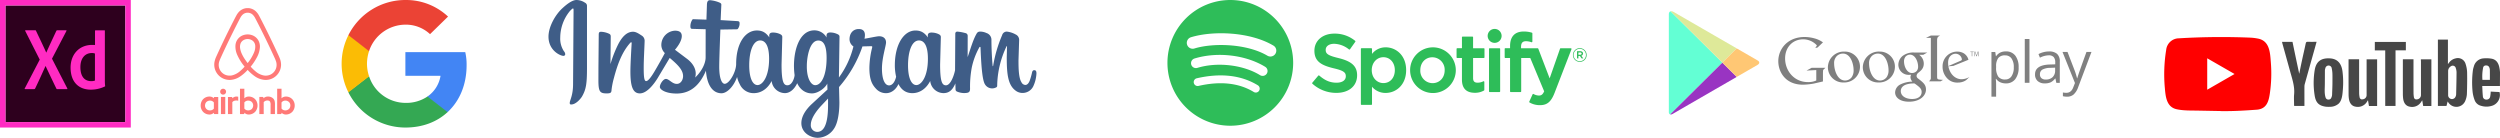<svg xmlns="http://www.w3.org/2000/svg" width="1212.985" height="66.852"><defs><linearGradient id="b" x1="-35.861" x2="-35.861" y1="20.641" y2="19.641" gradientUnits="objectBoundingBox"><stop offset="0" stop-color="#207cb0"/><stop offset=".376" stop-color="#3cb2bf"/><stop offset=".796" stop-color="#58e9ce"/><stop offset="1" stop-color="#63ffd4"/></linearGradient><linearGradient id="c" x1="-28.663" x2="-27.663" y1="40.498" y2="40.498" gradientUnits="objectBoundingBox"><stop offset="0" stop-color="#4bc3ae"/><stop offset="1" stop-color="#dee999"/></linearGradient><linearGradient id="d" x1="-28.163" x2="-28.163" y1="39.001" y2="38.001" gradientUnits="objectBoundingBox"><stop offset="0" stop-color="#ec403d"/><stop offset=".384" stop-color="#c93b75"/><stop offset=".799" stop-color="#a636ac"/><stop offset="1" stop-color="#9934c2"/></linearGradient><linearGradient id="e" x1="-49.318" x2="-49.318" y1="74.129" y2="73.129" gradientUnits="objectBoundingBox"><stop offset="0" stop-color="#f87"/><stop offset=".612" stop-color="#ffb175"/><stop offset="1" stop-color="#ffc774"/></linearGradient><clipPath id="a"><path d="m32.946 18.034-10.484-6.053L2.241.305C1.118-.343 0 .05 0 1.4v47.573c0 1.016.8 1.453 1.775.89l20.688-11.945 10.483-6.052 10.077-5.817c1.183-.683 1.069-1.619.071-2.157s-10.148-5.859-10.148-5.859Z" data-name="Контур 7139"/></clipPath></defs><g data-name="Сгруппировать 7097"><path fill="#2e001e" d="M2.644 2.645H60.82v56.59H2.644Z" data-name="Контур 7129"/><path fill="#ff2bc2" d="M0 .001v61.878h63.465V.001Zm2.644 2.644h58.177v56.59H2.644Z" data-name="Контур 7130"/><path fill="#ff2bc2" d="M46.092 25.995a3.631 3.631 0 0 0-1.534-.264c-3.332 0-5.553 2.565-5.553 6.822 0 4.866 2.274 6.822 5.236 6.822a4.989 4.989 0 0 0 1.825-.291V25.995Zm-11.844 6.77c0-6.161 3.967-10.974 10.472-10.974a11.726 11.726 0 0 1 1.375.053v-6.876a.265.265 0 0 1 .264-.264h4.257c.212 0 .264.079.264.212v24.17a18.834 18.834 0 0 0 .132 2.591c0 .185 0 .212-.159.291a15.752 15.752 0 0 1-6.77 1.534c-5.738 0-9.837-3.543-9.837-10.736Zm-9.021-4.288 7.4 14.359c.132.212.053.423-.159.423h-4.6a.519.519 0 0 1-.555-.344q-2.539-5.236-5.183-10.868h-.053c-1.587 3.543-3.332 7.4-5.024 10.895a.508.508 0 0 1-.476.291h-4.39c-.264 0-.291-.212-.159-.37l7.25-13.933-7.008-13.853a.234.234 0 0 1 .185-.4h4.548c.264 0 .4.053.476.291 1.666 3.517 3.358 6.981 4.945 10.525h.053c1.534-3.491 3.226-7.008 4.839-10.472.132-.212.212-.344.476-.344h4.256c.212 0 .291.159.159.4Z" data-name="Контур 7131"/><path fill="#ff7977" d="M136.366 31.25a8.269 8.269 0 0 0-.611-2.919c-.282-.719-.609-1.419-.928-2.122q-3.814-8.311-8-16.442c-.393-.757-.777-1.519-1.192-2.265a8.025 8.025 0 0 0-1.5-2 5.841 5.841 0 0 0-3.642-1.57h-.621a5.816 5.816 0 0 0-3.742 1.623 8.1 8.1 0 0 0-1.443 1.95c-.409.733-.788 1.483-1.173 2.228q-2.81 5.454-5.453 10.991a342.526 342.526 0 0 0-3.094 6.652 10.865 10.865 0 0 0-.933 2.9 7.415 7.415 0 0 0 4.381 7.883 7.554 7.554 0 0 0 3.424.606 9.39 9.39 0 0 0 4.4-1.468 19.235 19.235 0 0 0 3.921-3.378 19.782 19.782 0 0 0 3.62 3.189 9.685 9.685 0 0 0 4.363 1.63 7.436 7.436 0 0 0 7.7-4.637 7.376 7.376 0 0 0 .525-2.856Zm-16.2-.661c-.427-.5-.8-1.047-1.182-1.587a19.451 19.451 0 0 1-1.68-2.939 9.65 9.65 0 0 1-.807-2.685 4.635 4.635 0 0 1 .205-2.213 3.262 3.262 0 0 1 1.3-1.606 4.035 4.035 0 0 1 4.7.292 3.412 3.412 0 0 1 1.13 2.2 7.1 7.1 0 0 1-.514 3.266 20.876 20.876 0 0 1-3.15 5.272Zm13.831 2.359a5.236 5.236 0 0 1-2.466 3.091 5.384 5.384 0 0 1-3.486.591 8.714 8.714 0 0 1-4.032-1.979 21.4 21.4 0 0 1-2.38-2.3 27.413 27.413 0 0 0 3.122-4.733 11.687 11.687 0 0 0 1.35-4.767 6.266 6.266 0 0 0-.665-3.084 5.66 5.66 0 0 0-3.142-2.7 6.43 6.43 0 0 0-3.9-.122 5.643 5.643 0 0 0-4.161 5.077 9.847 9.847 0 0 0 .849 4.553 24.054 24.054 0 0 0 3.601 5.757 19.657 19.657 0 0 1-2.088 2.075 9.389 9.389 0 0 1-3.983 2.157 5.465 5.465 0 0 1-3.635-.426 5.226 5.226 0 0 1-2.681-3.279 5.392 5.392 0 0 1 .119-3.16c.285-.837.673-1.635 1.035-2.441q3.773-8.222 7.912-16.267c.411-.8.817-1.6 1.252-2.385a5.356 5.356 0 0 1 1.353-1.7 3.615 3.615 0 0 1 4.485.084 6.249 6.249 0 0 1 1.419 1.927c.853 1.6 1.672 3.222 2.491 4.84q3.507 6.941 6.739 14.017a16.976 16.976 0 0 1 .893 2.233 5.366 5.366 0 0 1 0 2.935Zm-26.03 10.142a1.429 1.429 0 1 1-.517.22 1.454 1.454 0 0 1 .517-.22Zm4.755 4.617a2.8 2.8 0 0 1 1.637-.842 3.844 3.844 0 0 1 1.227.078c-.005.649 0 1.3 0 1.946a3.261 3.261 0 0 0-1.934.031 2.3 2.3 0 0 0-.886.582c-.053.045-.04.119-.045.182v5.439a.623.623 0 0 1-.02.214c-.7.016-1.4 0-2.1.006V47.05h1.77a.314.314 0 0 1 .315.186 1.711 1.711 0 0 1 .036.471Zm15.1.007a3.03 3.03 0 0 1 2.169-.867 3.534 3.534 0 0 1 2.356.774 2.563 2.563 0 0 1 .89 1.339 7.092 7.092 0 0 1 .166 1.99v4.393h-2.118v-4.391a3.08 3.08 0 0 0-.263-1.615 1.264 1.264 0 0 0-.984-.561 2.308 2.308 0 0 0-2 .708.266.266 0 0 0-.094.2c-.007.226.027.453.008.68-.028.308.015.616.005.924q-.014.873 0 1.746c-.04.77.03 1.542-.016 2.31h-2.109c0-2.765-.005-5.53 0-8.3h1.632a.314.314 0 0 1 .331.213 2.321 2.321 0 0 1 .023.457Zm-20.626 7.63v-8.3h2.1c.005 2.765 0 5.53 0 8.294Zm-1.309-8.293h-1.666c-.147 0-.334.006-.406.161a1.441 1.441 0 0 0-.045.5 2.818 2.818 0 0 0-1.783-.85 4.268 4.268 0 0 0-2.929.82 4.148 4.148 0 0 0-1.451 2.036 5.339 5.339 0 0 0-.231 1.166v.568a4.37 4.37 0 0 0 1.51 3.13 4.291 4.291 0 0 0 2.495.976h.472a2.859 2.859 0 0 0 1.916-.88 1.476 1.476 0 0 0 .044.506.361.361 0 0 0 .354.161h1.72v-8.294Zm-2.183 5.71a2.246 2.246 0 0 1-1.767.8 2.32 2.32 0 0 1-2.412-2.8 2.185 2.185 0 0 1 .8-1.424 2.58 2.58 0 0 1 1.42-.518 2.307 2.307 0 0 1 2.013.88c.026.9 0 1.8.012 2.707-.007.119.025.262-.07.355Zm20.91-3.338a4.136 4.136 0 0 0-1.639-1.945 4.3 4.3 0 0 0-2.548-.623 2.851 2.851 0 0 0-1.869.855v-4.646h-2.12c0 4.091-.006 8.185.005 12.276h1.756a.322.322 0 0 0 .342-.216 2.48 2.48 0 0 0 .019-.456 2.833 2.833 0 0 0 1.937.886h.433a4.218 4.218 0 0 0 3.057-1.528 4.647 4.647 0 0 0 .623-4.6Zm-2.47 3.49a2.57 2.57 0 0 1-1.768.644 2.238 2.238 0 0 1-1.757-.808.255.255 0 0 1-.065-.2v-2.847a2.345 2.345 0 0 1 1.72-.893 2.6 2.6 0 0 1 1.875.653 2.5 2.5 0 0 1 0 3.449Zm19.9-4.517a4.207 4.207 0 0 0-3.866-1.507 2.792 2.792 0 0 0-1.583.821v-4.645h-2.115v12.277h1.669c.146 0 .329-.009.4-.159a1.451 1.451 0 0 0 .045-.51 2.861 2.861 0 0 0 1.907.881h.476a4.222 4.222 0 0 0 3.032-1.514 4.464 4.464 0 0 0 .978-2.587v-.555a4.5 4.5 0 0 0-.945-2.506Zm-1.651 4.278a2.567 2.567 0 0 1-2.421.848 2.189 2.189 0 0 1-1.365-.843c-.035-.348 0-.7-.014-1.051.007-.644-.016-1.29.011-1.932a2.29 2.29 0 0 1 1.362-.843 2.479 2.479 0 0 1 2.607 1.109 2.569 2.569 0 0 1-.18 2.712Z" data-name="Контур 7132"/><path fill="#4285f4" d="M226.393 31.627a26.513 26.513 0 0 0-.653-6.325h-29.049v11.482h17.05a15.12 15.12 0 0 1-6.325 10.038l-.058.384 9.185 7.115.636.064c5.844-5.4 9.213-13.338 9.213-22.758" data-name="Контур 7133"/><path fill="#34a853" d="M196.691 61.879c8.353 0 15.366-2.75 20.489-7.494l-9.763-7.563a18.312 18.312 0 0 1-10.726 3.094 18.626 18.626 0 0 1-17.6-12.857l-.363.031-9.55 7.391-.125.347a30.917 30.917 0 0 0 27.638 17.051" data-name="Контур 7134"/><path fill="#fbbc05" d="M179.09 37.059a19.047 19.047 0 0 1-1.031-6.119 20.015 20.015 0 0 1 1-6.119l-.017-.41-9.67-7.51-.316.15a30.874 30.874 0 0 0 0 27.777l10.034-7.769" data-name="Контур 7135"/><path fill="#eb4335" d="M196.691 11.964a17.147 17.147 0 0 1 11.963 4.607l8.732-8.526A29.726 29.726 0 0 0 196.691.001a30.917 30.917 0 0 0-27.639 17.051l10 7.769a18.7 18.7 0 0 1 17.639-12.857" data-name="Контур 7136"/><path fill="#3f5d87" d="M279.692.001c-2.166 0-4.972 2.3-6.628 3.824-3.638 3.232-6.938 9.176-6.938 13.943 0 6.776 5.763 9.333 7.221 9.333a.815.815 0 0 0 .89-.9 2.434 2.434 0 0 0-.647-1.374 11.106 11.106 0 0 1-1.764-6.613 20.486 20.486 0 0 1 4.622-12.792c.386-.416 1.259-1.314 1.52-1.314s.323.211.323.864l-.243 35.843c0 5.6-1.617 7.829-1.617 9.148 0 .58.251.73.73.73 2.269 0 4.53-2.765 5.171-3.774 1.986-3.431 2.474-6.11 2.474-13.836V2.965a1.686 1.686 0 0 0-1-1.67 7.419 7.419 0 0 0-4.114-1.294Zm64.874.1c-1.067 0-1.523.558-1.574 2.284l-.237 7.148-6.251-.217a.662.662 0 0 0-.716.443 5.807 5.807 0 0 0-.81 3.074c0 1.057.479 1.17.907 1.17l6.5.187-.02 13.656c0 2.9-1.828 6.654-5.071 9.778a7.339 7.339 0 0 0 .263-1.933c0-2.8-1.8-5.341-4.207-7.138l-5.864-4.414c1.23-1.423 3.314-4.245 3.314-6.628 0-1.848-1.162-2.624-3.327-2.624a6.965 6.965 0 0 0-6.6 6.951 5.6 5.6 0 0 0 1.7 3.917c-1.413 2.681-3.413 6.209-4.9 8.722-1.121 1.924-3.019 4.871-4.141 4.871-.828 0-1.21-1.3-1.21-6.3 0-4.156.3-8.675.443-13.012a2.993 2.993 0 0 0-1.454-2.81c-1.185-.765-2.655-1.825-4.165-1.825-3.358 0-5.645 3.09-7.214 6.111a57.833 57.833 0 0 0-3.741 9.6l.135-13.18c.042-.939-.2-1.3-.947-1.624a10.218 10.218 0 0 0-3.684-.89c-1.064 0-1.193.459-1.193 1.577l-.142 15.806-.016 6.1c0 5.5.688 6.414 3.951 6.414 1.806 0 2.385-.212 2.42-1.713a37.442 37.442 0 0 1 1.167-5.811c1.879-7.121 4.106-12.753 7.945-17.046.4-.417.71-.268.647.323 0 0-.607 9.637-.607 13.579 0 7.011 1.079 10.669 4.567 10.669 3.424 0 6.786-4.4 8.622-7.368l5.887-9.847c3.815 3.251 6.478 5.772 6.478 8.838 0 1.906-1.2 3.771-3.034 3.771-2.289 0-3.752-2.414-5.3-2.414-1.283 0-2.93 2.478-2.93 3.884 0 1.328 2.9 3.207 8.1 3.207 7.676 0 11.794-5.268 14.266-11.1.473 6.924 3.232 10.968 7.535 10.968 2.822 0 6.084-3.566 7.568-7.921a12.936 12.936 0 0 0 1.273 3.447 7.32 7.32 0 0 0 6.838 4.414c3.643 0 6.759-2.209 8.661-5.914a6.546 6.546 0 0 0 6.438 5.9c2.38 0 4.55-1.824 5.974-4.828 0 0 1.845 4.961 7.181 4.961 3 0 6.546-2.777 7.395-4.794l.093 2.934-7.918 7.3c-2.3 2.232-4.745 5.438-4.745 8.988 0 4.515 4.263 7.111 8.015 7.111a9.637 9.637 0 0 0 7.9-4.541c1.784-2.679 2.537-7.727 2.537-12.662l-.177-7.421a58.9 58.9 0 0 0 11.372-19.71l4.051-.107c.785-.053.746.256.637.714a43.252 43.252 0 0 0-1.334 9.808c0 5.606 1.291 8.045 3.147 10.038a6.494 6.494 0 0 0 4.907 2.234c3.3 0 5.377-2.728 6.035-4.447 1.551 3.025 3.836 4.434 6.764 4.434 3.643 0 6.759-2.209 8.662-5.914a6.546 6.546 0 0 0 6.438 5.9c2.833 0 4.476-1.635 5.768-4.714.026.991.064 2.047.093 3.037a1.161 1.161 0 0 0 .81.97 9.165 9.165 0 0 0 3.21.684c2.476 0 3.014-.509 3.014-2.127a50.727 50.727 0 0 1 .837-10.275 34.705 34.705 0 0 1 3.7-9.845.28.28 0 0 1 .537.13c.241 5.683.621 15.3 2.114 17.793a4.033 4.033 0 0 0 3.58 2.054 4.173 4.173 0 0 0 2.03-.553.881.881 0 0 0 .367-.827 45.906 45.906 0 0 1 4.534-19.027c.062-.14.239-.151.233.033l-.127 5.234c0 8.6.62 14.028 4.914 16.64a5.627 5.627 0 0 0 2.764.716 5.762 5.762 0 0 0 5.174-3.2 16.712 16.712 0 0 0 1.554-6.157c0-.647.008-1.7-1.053-1.7-.582 0-.931.429-1.07 1.077a31.393 31.393 0 0 1-1.14 4c-.5 1.325-1.25 2.1-2.137 2.1a2.228 2.228 0 0 1-1.874-1.327c-1.33-2.029-1.437-6.689-1.437-10.579l.32-10.012a2.856 2.856 0 0 0-1.624-2.55 11.461 11.461 0 0 0-4.357-1.424 2.341 2.341 0 0 0-2.274 1.723 64.369 64.369 0 0 0-4.371 14.933c-.027.155-.22.187-.233-.01-.389-4.152-.588-9.154-.584-12.529a3.451 3.451 0 0 0-2.414-3.424 7.413 7.413 0 0 0-2.984-.7c-1.318 0-1.6.645-2.074 1.5-1.493 2.759-2.526 6.357-4.074 10.9l.023-10.385a1.321 1.321 0 0 0-1.15-1.293 19.812 19.812 0 0 0-3.927-.706.94.94 0 0 0-.94 1.007l-.114 17.707c-.409 2.168-2.066 7.341-4.418 7.341-1.93 0-2.83-1.955-2.83-10.128l.35-13.283c0-.839-.551-1.191-1.353-1.547a8.081 8.081 0 0 0-3.227-.637c-1.464 0-1.967.7-1.67 2.384-1.609-2.177-3.218-3.381-6.061-3.381-5.707 0-10.008 6.864-10.008 16.84a24.922 24.922 0 0 0 .62 5.577c-.516 2.322-1.73 4.214-3.407 4.214-2.116 0-3.464-2.991-3.464-8.175 0-5.2 1.98-11.063 1.98-12.652 0-1.848-1.211-3.017-3.354-3.017-1.074 0-5.056.9-7.1 1.2a8.32 8.32 0 0 0 .213-1.737c0-1.822-.855-2.964-2.977-2.964-2.593 0-4.5 1.852-4.5 5.011a4.215 4.215 0 0 0 1.9 3.434 42.437 42.437 0 0 1-7.045 15.063l.289-19.695c0-.64-.17-1.037-1.424-1.524a7.909 7.909 0 0 0-3.1-.617c-1.973 0-1.842 1.409-1.737 2.464a6.79 6.79 0 0 0-5.928-3.5c-8.308 0-10.859 12.67-9.608 21.667 0 1.1-1.071 4.991-3.491 4.991-1.93 0-2.83-1.955-2.83-10.128l.354-13.283c0-.839-.555-1.192-1.357-1.547a8.066 8.066 0 0 0-3.224-.637c-1.464 0-1.967.7-1.671 2.384-1.609-2.177-3.222-3.381-6.064-3.381-5.707 0-10.065 6.278-10.065 16.253 0 3.808-3.279 9.618-5.578 9.618-1.277 0-2.637-2.345-2.637-8.335.006-4.083.563-17.983.563-17.983l8.025-.13c.383 0 .6-.422.747-.68a4.207 4.207 0 0 0 .547-2.14c0-.807-.162-1.1-1.2-1.16l-8-.48.34-7.451c.024-.47-.26-.777-.774-1.007a15.35 15.35 0 0 0-4.648-1.194Zm24.287 19.523c2.14 0 4.311 1.951 4.311 8.875 0 8.717-3.176 12.773-5.618 12.773-2.289 0-4.027-3.231-4.027-9.578 0-6.416 1.698-12.07 5.335-12.07Zm77.053 0c2.14 0 4.311 1.951 4.311 8.875 0 8.717-3.176 12.773-5.618 12.773-2.289 0-4.027-3.231-4.027-9.578.001-6.416 1.698-12.07 5.335-12.07Zm-48.872.04c2.792 0 4.027 2.878 4.027 8.458 0 8.412-2.5 13.2-5.538 13.2-1.939 0-4.168-3.183-4.051-9.445 0-4 1.305-12.215 5.561-12.215Zm4.727 28.142v3.314c0 11-2.93 12.872-5.284 12.872a3.172 3.172 0 0 1-3.077-3.394c0-3.8 3.976-8.128 5.211-9.465l3.15-3.327Z"/><path fill="#2ebd59" d="M596.937.001a30.5 30.5 0 1 0 30.5 30.5 30.5 30.5 0 0 0-30.5-30.5Zm13.988 43.992a1.9 1.9 0 0 1-2.614.633c-7.163-4.378-16.178-5.367-26.8-2.941a1.9 1.9 0 1 1-.846-3.706c11.619-2.656 21.586-1.513 29.626 3.4a1.9 1.9 0 0 1 .63 2.615Zm3.733-8.3a2.379 2.379 0 0 1-3.271.783c-8.2-5.039-20.7-6.5-30.394-3.554a2.378 2.378 0 1 1-1.382-4.55c11.078-3.361 24.848-1.733 34.264 4.053a2.377 2.377 0 0 1 .783 3.269Zm.321-8.648c-9.832-5.839-26.05-6.376-35.436-3.527a2.853 2.853 0 1 1-1.656-5.46c10.774-3.271 28.686-2.639 40 4.08a2.853 2.853 0 0 1-2.911 4.907Zm34.442 1.119c-5.266-1.256-6.2-2.137-6.2-3.99 0-1.75 1.647-2.927 4.1-2.927a11.972 11.972 0 0 1 7.2 2.735.345.345 0 0 0 .26.063.34.34 0 0 0 .228-.141l2.572-3.625a.345.345 0 0 0-.066-.469 15.559 15.559 0 0 0-10.114-3.5c-5.686 0-9.658 3.412-9.658 8.3 0 5.236 3.426 7.09 9.347 8.521 5.04 1.161 5.89 2.133 5.89 3.872 0 1.926-1.72 3.124-4.488 3.124-3.074 0-5.582-1.035-8.387-3.464a.361.361 0 0 0-.253-.082.342.342 0 0 0-.237.122l-2.883 3.431a.342.342 0 0 0 .034.478 17.19 17.19 0 0 0 11.609 4.452c6.128 0 10.087-3.348 10.087-8.53.011-4.374-2.608-6.8-9.022-8.357h-.011Zm22.9-5.194a8.263 8.263 0 0 0-6.631 3.19v-2.413a.345.345 0 0 0-.345-.346h-4.716a.345.345 0 0 0-.345.346v26.804a.345.345 0 0 0 .345.345h4.716a.345.345 0 0 0 .345-.345v-8.463a8.471 8.471 0 0 0 6.631 3c4.935 0 9.931-3.8 9.931-11.061s-4.99-11.064-9.925-11.064Zm4.447 11.064c0 3.7-2.278 6.279-5.54 6.279-3.225 0-5.657-2.7-5.657-6.279s2.432-6.279 5.657-6.279c3.209 0 5.54 2.64 5.54 6.278Zm18.288-11.064a11.086 11.086 0 1 0 11.295 11.064 11.12 11.12 0 0 0-11.295-11.064Zm0 17.379a6 6 0 0 1-5.929-6.317c0-3.616 2.46-6.241 5.851-6.241a6.016 6.016 0 0 1 5.968 6.32c0 3.616-2.477 6.238-5.89 6.238Zm24.866-16.948h-5.189v-5.305a.345.345 0 0 0-.344-.345h-4.715a.346.346 0 0 0-.346.345v5.305h-2.267a.345.345 0 0 0-.343.346V27.8a.345.345 0 0 0 .343.346h2.267v10.487c0 4.238 2.109 6.386 6.269 6.386a8.6 8.6 0 0 0 4.417-1.1.344.344 0 0 0 .174-.3V39.76a.346.346 0 0 0-.5-.31 5.942 5.942 0 0 1-2.768.668c-1.513 0-2.188-.687-2.188-2.226v-9.746h5.189a.345.345 0 0 0 .344-.346v-4.052a.334.334 0 0 0-.339-.346Zm18.081.021v-.652c0-1.917.735-2.772 2.384-2.772a7.956 7.956 0 0 1 2.657.49.345.345 0 0 0 .453-.328v-3.974a.345.345 0 0 0-.244-.331 12.949 12.949 0 0 0-3.919-.563c-4.356 0-6.658 2.453-6.658 7.091v1h-2.271a.347.347 0 0 0-.346.345v4.073a.347.347 0 0 0 .346.346h2.266v16.175a.345.345 0 0 0 .344.346h4.716a.346.346 0 0 0 .346-.346V28.148h4.4l6.745 16.171c-.766 1.7-1.519 2.037-2.546 2.037a5.439 5.439 0 0 1-2.6-.738.353.353 0 0 0-.275-.026.349.349 0 0 0-.2.186l-1.6 3.507a.343.343 0 0 0 .149.446 9.931 9.931 0 0 0 5.036 1.289c3.482 0 5.407-1.622 7.1-5.986l8.181-21.14a.345.345 0 0 0-.32-.471h-4.909a.346.346 0 0 0-.327.232l-5.029 14.365-5.508-14.374a.344.344 0 0 0-.322-.222h-8.047Zm-10.483-.021h-4.715a.346.346 0 0 0-.346.346v20.574a.346.346 0 0 0 .346.346h4.716a.346.346 0 0 0 .346-.346V23.748a.345.345 0 0 0-.346-.345Zm-2.331-9.368a3.382 3.382 0 1 0 3.382 3.38 3.382 3.382 0 0 0-3.382-3.38Zm41.312 15.983a3.328 3.328 0 1 1 3.336-3.338 3.306 3.306 0 0 1-3.336 3.338Zm.018-6.325a3 3 0 1 0 2.97 2.987 2.968 2.968 0 0 0-2.97-2.987Zm.736 3.328.939 1.314h-.791l-.845-1.206h-.727v1.206h-.663v-3.484h1.553c.809 0 1.342.414 1.342 1.111a1.034 1.034 0 0 1-.8 1.058Zm-.561-1.572h-.864v1.1h.864c.431 0 .689-.211.689-.552 0-.358-.259-.55-.688-.55Z"/><g clip-path="url(#a)" data-name="Сгруппировать 7066" transform="translate(809.707 5.447)"><path fill="url(#b)" d="M.625-.888v51.5L26.6 24.864Z" data-name="Контур 7138" transform="translate(-.625 .086)"/></g><g data-name="Сгруппировать 7068"><g clip-path="url(#a)" data-name="Сгруппировать 7067" transform="translate(809.707 5.447)"><path fill="url(#c)" d="m33.571 17.927-10.484-6.052L.625-1.1v.187L26.6 24.844Z" data-name="Контур 7140" transform="translate(-.625 .106)"/></g></g><g data-name="Сгруппировать 7070"><g clip-path="url(#a)" data-name="Сгруппировать 7069" transform="translate(809.707 5.447)"><path fill="url(#d)" d="M.625 53.385v.187L23.087 40.6l10.483-6.049-6.97-6.916Z" data-name="Контур 7142" transform="translate(-.625 -2.684)"/></g></g><g data-name="Сгруппировать 7072"><g clip-path="url(#a)" data-name="Сгруппировать 7071" transform="translate(809.707 5.447)"><path fill="url(#e)" d="m36.366 19.974-6.976 6.917 6.975 6.916 11.981-6.917Z" data-name="Контур 7144" transform="translate(-3.419 -1.94)"/></g></g><g data-name="Сгруппировать 7073"><path fill="gray" d="M973.207 40.465a6.474 6.474 0 0 1-2.672-.54 5.031 5.031 0 0 1-2.03-1.661h-.165a20.134 20.134 0 0 1 .164 2.488v6.162h-2.264v-21.7h1.845l.314 2.05h.109a5.274 5.274 0 0 1 2.032-1.777 6.2 6.2 0 0 1 2.664-.546 5.538 5.538 0 0 1 4.6 2.036 8.971 8.971 0 0 1 1.621 5.712 8.915 8.915 0 0 1-1.647 5.734 5.553 5.553 0 0 1-4.573 2.041Zm-.328-13.6a4.02 4.02 0 0 0-3.321 1.271 6.539 6.539 0 0 0-1.053 4.046v.506a7.5 7.5 0 0 0 1.053 4.517 4 4 0 0 0 3.375 1.361 3.51 3.51 0 0 0 3.042-1.569 7.455 7.455 0 0 0 1.1-4.333 7.172 7.172 0 0 0-1.1-4.3 3.616 3.616 0 0 0-3.096-1.496Zm11.8 13.323h-2.27V18.927h2.27v21.264Zm13.042 0-.451-2.132h-.109a6.274 6.274 0 0 1-2.235 1.906 6.8 6.8 0 0 1-2.781.5 5 5 0 0 1-3.491-1.148 4.183 4.183 0 0 1-1.264-3.266q0-4.537 7.256-4.756l2.542-.082v-.929a3.786 3.786 0 0 0-.76-2.6 3.117 3.117 0 0 0-2.426-.841 9.886 9.886 0 0 0-4.236 1.148l-.7-1.735a10.648 10.648 0 0 1 2.427-.943 10.519 10.519 0 0 1 2.645-.341 5.7 5.7 0 0 1 3.969 1.189 4.965 4.965 0 0 1 1.291 3.813v10.226h-1.68Zm-5.125-1.6a4.614 4.614 0 0 0 3.328-1.161 4.3 4.3 0 0 0 1.21-3.254v-1.347l-2.27.094a8.239 8.239 0 0 0-3.9.842 2.531 2.531 0 0 0-1.194 2.315 2.331 2.331 0 0 0 .744 1.872 3.079 3.079 0 0 0 2.081.648Zm8.123-13.379h2.431l3.28 8.541a32.406 32.406 0 0 1 1.34 4.224h.109q.177-.7.744-2.387t3.71-10.379h2.432l-6.437 17.059a8.513 8.513 0 0 1-2.236 3.589 4.755 4.755 0 0 1-3.136 1.058 9.16 9.16 0 0 1-2.05-.232v-1.816a7.923 7.923 0 0 0 1.682.164q2.336 0 3.333-2.624l.833-2.131Z" data-name="Контур 7146"/></g><g fill="#7f7f7f" data-name="Сгруппировать 7074"><path d="M931.184 26.601a5.279 5.279 0 0 1 2.224 4.23c0 2.316-1.315 3.415-2.631 4.447a2.205 2.205 0 0 0-.878 1.537 1.72 1.72 0 0 0 .814 1.346l1.129.876c1.379 1.159 2.631 2.226 2.631 4.387 0 2.945-2.851 5.921-8.239 5.921-4.544 0-6.736-2.161-6.736-4.481a4.507 4.507 0 0 1 2.412-3.822 13.528 13.528 0 0 1 5.983-1.442 3.284 3.284 0 0 1-.94-2.127 2.813 2.813 0 0 1 .314-1.222c-.346.032-.69.062-1 .062a4.952 4.952 0 0 1-5.2-4.917 5.633 5.633 0 0 1 2-4.2 8.542 8.542 0 0 1 5.609-1.724h6.452l-2.003 1.129h-1.941Zm-2.225 13.91a5.027 5.027 0 0 0-.72-.032 12.472 12.472 0 0 0-3.292.5c-.689.247-2.694 1-2.694 3.226s2.163 3.822 5.516 3.822c3 0 4.6-1.445 4.6-3.385 0-1.6-1.033-2.443-3.415-4.135Zm.909-5.953a3.167 3.167 0 0 0 .781-2.287c0-2.255-1.346-5.764-3.945-5.764a2.932 2.932 0 0 0-2.195 1.035 3.627 3.627 0 0 0-.69 2.319c0 2.1 1.222 5.576 3.918 5.576a3.214 3.214 0 0 0 2.13-.875Zm-18.407 5.451a7.381 7.381 0 0 1-7.631-7.383 7.749 7.749 0 0 1 8.1-7.6 7.313 7.313 0 0 1 7.474 7.382 7.643 7.643 0 0 1-7.942 7.605Zm3.906-2.529a5.65 5.65 0 0 0 .94-3.474c0-2.753-1.313-8.007-5.191-8.007a4.354 4.354 0 0 0-2.814 1.065 4.733 4.733 0 0 0-1.44 3.816c0 3.095 1.533 8.192 5.319 8.192a3.989 3.989 0 0 0 3.186-1.592Zm-20.858 2.533a7.381 7.381 0 0 1-7.632-7.382 7.751 7.751 0 0 1 8.1-7.6 7.312 7.312 0 0 1 7.475 7.382 7.644 7.644 0 0 1-7.945 7.6Zm3.909-2.533a5.661 5.661 0 0 0 .939-3.479c0-2.753-1.315-8.007-5.193-8.007a4.355 4.355 0 0 0-2.814 1.065 4.731 4.731 0 0 0-1.438 3.816c0 3.095 1.531 8.192 5.318 8.192a3.993 3.993 0 0 0 3.189-1.593Zm-13.931 2.043-4.5 1.037a33.463 33.463 0 0 1-5.188.533c-8.68 0-11.981-6.382-11.981-11.382 0-6.1 4.684-11.759 12.7-11.759a18.13 18.13 0 0 1 4.81.66 12.268 12.268 0 0 1 4.159 1.949l-2.611 2.485-1.1.25.786-1.259a8.99 8.99 0 0 0-6.729-2.954c-4.968 0-8.711 3.775-8.711 9.277 0 5.91 4.277 11.476 11.131 11.476a9.366 9.366 0 0 0 3.994-.786v-5.061l-4.747.25 2.514-1.352h6.667l-.817.785a.736.736 0 0 0-.315.5c-.033.283-.062 1.2-.062 1.511v3.837Z" data-name="Контур 7147"/><path d="M941.124 38.618c-1.038-.094-1.257-.282-1.257-1.511v-17.8l.017-.2c.127-1.1.441-1.288 1.417-1.855h-4.5l-2.359 1.132h2.4v.014-.012 19.412c0 .627-.124.723-.847 1.666h5.566l1.164-.691c-.537-.061-1.072-.091-1.605-.155Zm12.8.29c-.342.189-.686.407-1.029.562a7.257 7.257 0 0 1-3.032.593 6.673 6.673 0 0 1-4.154-1.219 8.082 8.082 0 0 1-3.183-6.591 7.078 7.078 0 0 1 7.152-7.212 6.072 6.072 0 0 1 3.217.875 5.16 5.16 0 0 1 2.183 3.09l-7.341 2.971-2.405.188c.779 3.967 3.465 6.275 6.433 6.275a8.075 8.075 0 0 0 3.811-1.092l-1.656 1.563ZM950.99 29.6c.592-.218.9-.405.9-.842a3.1 3.1 0 0 0-3.093-2.686c-1.25 0-3.592.969-3.592 4.341 0 .531.062 1.092.094 1.656Zm5.947-4.345v2.06h-.25v-2.06h-.683v-.213h1.613v.213Zm2.81 2.06v-2.08h-.012l-.635 2.08h-.2l-.64-2.08h-.008v2.08h-.228v-2.273h.39l.581 1.838h.007l.572-1.838h.4v2.274Z" data-name="Контур 7148"/></g><path fill="red" d="m1077.195 53.872-10.658-.2c-3.451-.068-6.91.068-10.293-.636-5.147-1.046-5.511-6.202-5.893-10.526a73.872 73.872 0 0 1 .67-18.3 6.257 6.257 0 0 1 6.169-5.619 340.759 340.759 0 0 1 34.572-.329 24.932 24.932 0 0 1 3.628.431c5.9 1.034 6.045 6.876 6.427 11.794a66.857 66.857 0 0 1-.509 14.9c-.585 4.087-1.7 7.512-6.427 7.843-5.918.432-11.7.78-17.636.67.001-.028-.033-.028-.05-.028Zm-6.266-10.344c4.46-2.561 8.835-5.079 13.269-7.622-4.468-2.561-8.835-5.079-13.269-7.622Z" data-name="Контур 7149"/><g fill="#474747" data-name="Сгруппировать 7075"><path d="M1187.582 49.228c-.2.831-.382 1.484-.56 2.179h-4.172V19.228h4.867v11.87c.254-.322.382-.458.492-.6a5.284 5.284 0 0 1 3.3-2.179 3.9 3.9 0 0 1 4.774 2.671 14.59 14.59 0 0 1 .746 4.121c.068 3.553.017 7.1-.11 10.649a9.938 9.938 0 0 1-.8 3.213 4.64 4.64 0 0 1-8.038.958c-.134-.179-.262-.374-.499-.703Zm.237-8.852v5.884a1.869 1.869 0 0 0 3.553.746 3.07 3.07 0 0 0 .331-1.128c.093-3.6.178-7.19.2-10.794a6.934 6.934 0 0 0-.365-2.018 1.516 1.516 0 0 0-2.467-.839 2.629 2.629 0 0 0-1.255 2.264Zm-13.227-11.6h5.1v22.646h-3.977c-.144-.856-.288-1.738-.458-2.773-.271.4-.432.653-.6.907a5.151 5.151 0 0 1-5.41 2.213c-1.891-.305-3.027-1.764-3.281-4.155a20.167 20.167 0 0 1-.11-2.145c-.017-5.3 0-10.615 0-15.915v-.8h5.155v.924c0 5.121-.017 10.234.017 15.355a13.026 13.026 0 0 0 .2 2.213 1.177 1.177 0 0 0 1.416.967 2.082 2.082 0 0 0 1.992-2.137v-16.3a7.643 7.643 0 0 1-.042-1Zm-35.085-.017h5.121v.958c0 5.1-.017 10.183.017 15.262a10.6 10.6 0 0 0 .22 2.2 1.183 1.183 0 0 0 1.526 1 2.047 2.047 0 0 0 1.874-2.145V28.792h5.1v22.63h-3.96c-.144-.839-.288-1.7-.475-2.8-.254.382-.4.6-.543.831a5.171 5.171 0 0 1-5.443 2.306c-1.815-.271-2.925-1.611-3.264-3.807a15.2 15.2 0 0 1-.161-2.052c-.017-5.5-.017-11.031-.017-16.534Zm-2.628 12.091c-.017.763-.068 1.526-.11 2.289-.2 2.289-.288 5.537-2.137 7.207a6.448 6.448 0 0 1-4.214 1.482 12.99 12.99 0 0 1-2.069-.076c-3.247-.492-4.757-1.925-5.3-5.494a38.219 38.219 0 0 1 .068-12.43c.763-4.265 3.392-5.774 7.478-5.494 3.815.271 5.52 2.773 5.969 6.334a42.95 42.95 0 0 1 .315 6.181Zm-5.189-.78c0-1.45.034-2.908-.017-4.358a14.945 14.945 0 0 0-.322-2.518 1.546 1.546 0 0 0-1.577-1.4 1.635 1.635 0 0 0-1.543 1.365 3.8 3.8 0 0 0-.2 1c0 2.272-.017 4.553-.034 6.825-.017 2.12-.288 4.341.381 6.368a1.39 1.39 0 0 0 1.416.958 1.368 1.368 0 0 0 1.357-.924 3.811 3.811 0 0 0 .365-1.45c.063-1.95.173-3.908.173-5.867Zm-16.118-4.265c.449-2.2.873-4.341 1.34-6.495.585-2.739 1.238-5.477 1.815-8.224.144-.67.415-.831 1.051-.814 1.365.051 2.756.017 4.214.017-.475 1.747-.941 3.408-1.4 5.045q-2.175 7.707-4.333 15.448a4.763 4.763 0 0 0-.161 1.255c-.017 2.815 0 5.621 0 8.436v.916h-4.977c-.017-.254-.051-.509-.051-.763 0-1.594-.127-3.2.017-4.774.365-3.79-.839-7.275-1.815-10.8-1.289-4.663-2.595-9.344-3.883-14.007-.068-.22-.093-.458-.161-.729h5.079a2142.688 2142.688 0 0 0 3.264 15.488Zm97.379 5.91h-8.581c.093 1.721.127 3.358.305 4.977a1.593 1.593 0 0 0 1.721 1.619 1.718 1.718 0 0 0 1.848-1.611 9.583 9.583 0 0 0 .161-1.1c.034-.331.051-.687.076-1.162 1.45.076 2.866.161 4.265.22a5.474 5.474 0 0 1-3.12 6.478 8.917 8.917 0 0 1-5.918.178 4.355 4.355 0 0 1-3.052-2.8 16.434 16.434 0 0 1-.984-4.138 46.351 46.351 0 0 1 .178-10.4 11.73 11.73 0 0 1 .432-1.687 5.174 5.174 0 0 1 4.663-3.96 14.974 14.974 0 0 1 3.943.144c2.086.365 3.2 1.865 3.68 3.832a14.463 14.463 0 0 1 .415 2.815c.01 2.168-.032 4.313-.032 6.594Zm-4.875-2.976c0-1.7.017-3.307-.017-4.918a3.256 3.256 0 0 0-.288-1.145 1.524 1.524 0 0 0-1.611-.907 1.289 1.289 0 0 0-1.357 1.017 21.323 21.323 0 0 0-.348 5.969c1.297-.017 2.473-.017 3.62-.017Z" data-name="Контур 7150"/><path d="M1157.295 24.443h-5.045v-4.087h15.058v4.061h-5.011v26.972h-4.994Z" data-name="Контур 7151"/></g></g></svg>